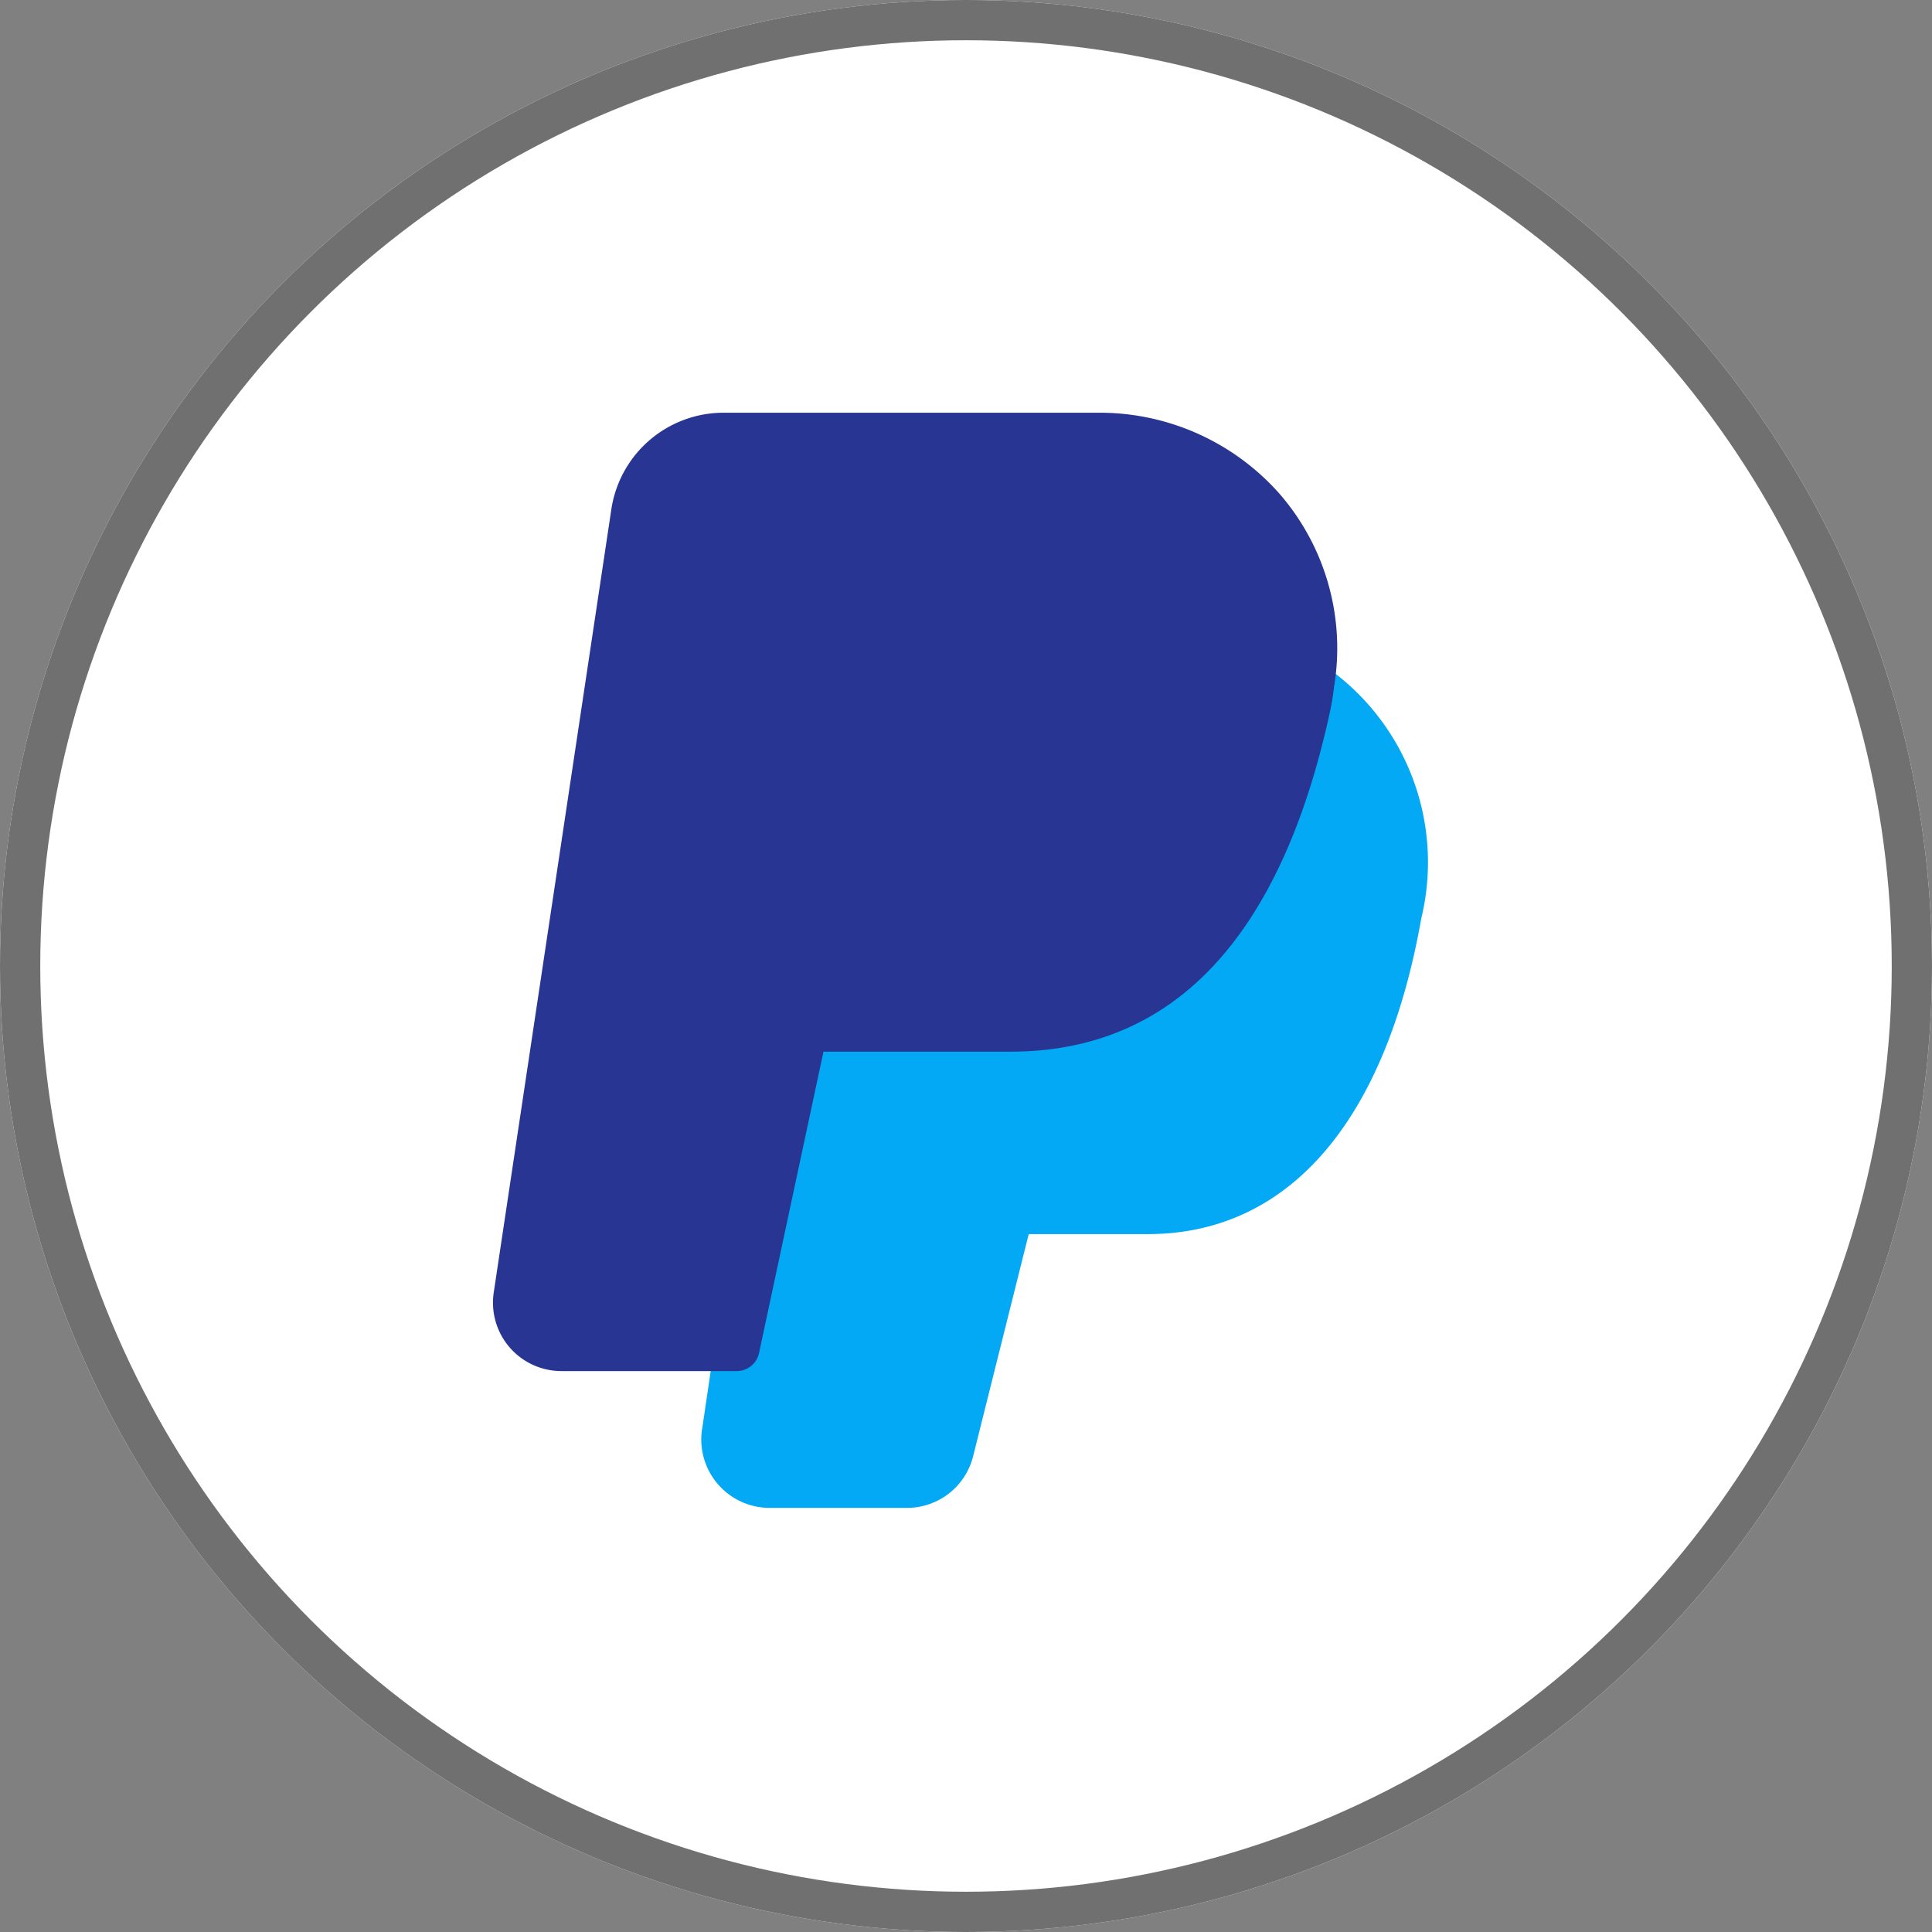 <svg xmlns="http://www.w3.org/2000/svg" width="48" height="48" viewBox="0 0 48 48"><rect x="0" y="0" width="48" height="48" fill="#808080" stroke="none"/><defs><style>.a{fill:#fff;stroke:#707070;}.b{fill:#03a9f4;}.c{fill:#283593;}.d{stroke:none;}.e{fill:none;}</style></defs><g transform="translate(-2842 -1308)"><g class="a" transform="translate(2842 1308)"><circle class="d" cx="24" cy="24" r="24"/><circle class="e" cx="24" cy="24" r="23.5"/></g><g transform="translate(2854.248 1318.254)"><path class="b" d="M150.209,116.342a.566.566,0,0,0-.85.427c-.02.186-.052.372-.092.567-1.11,5.037-3.339,7.487-6.816,7.487h-5.1a.567.567,0,0,0-.554.453l-1.7,7.972-.3,2.029a1.7,1.7,0,0,0,1.663,2.017h3.413a1.693,1.693,0,0,0,1.65-1.291l1.379-5.511h2.958c3.491,0,5.9-2.783,6.794-7.838h0A5.925,5.925,0,0,0,150.209,116.342Z" transform="translate(-129.592 -110.085)"/><path class="c" d="M57.061,2.021A5.966,5.966,0,0,0,52.64,0H43.252a2.82,2.82,0,0,0-2.8,2.41L37.532,21.856a1.7,1.7,0,0,0,1.684,1.954H43.57a.567.567,0,0,0,.554-.453l1.6-7.483h4.648c4.034,0,6.7-2.82,7.924-8.39a6.676,6.676,0,0,0,.113-.672A5.854,5.854,0,0,0,57.061,2.021Z" transform="translate(-37.513 0)"/></g></g></svg>